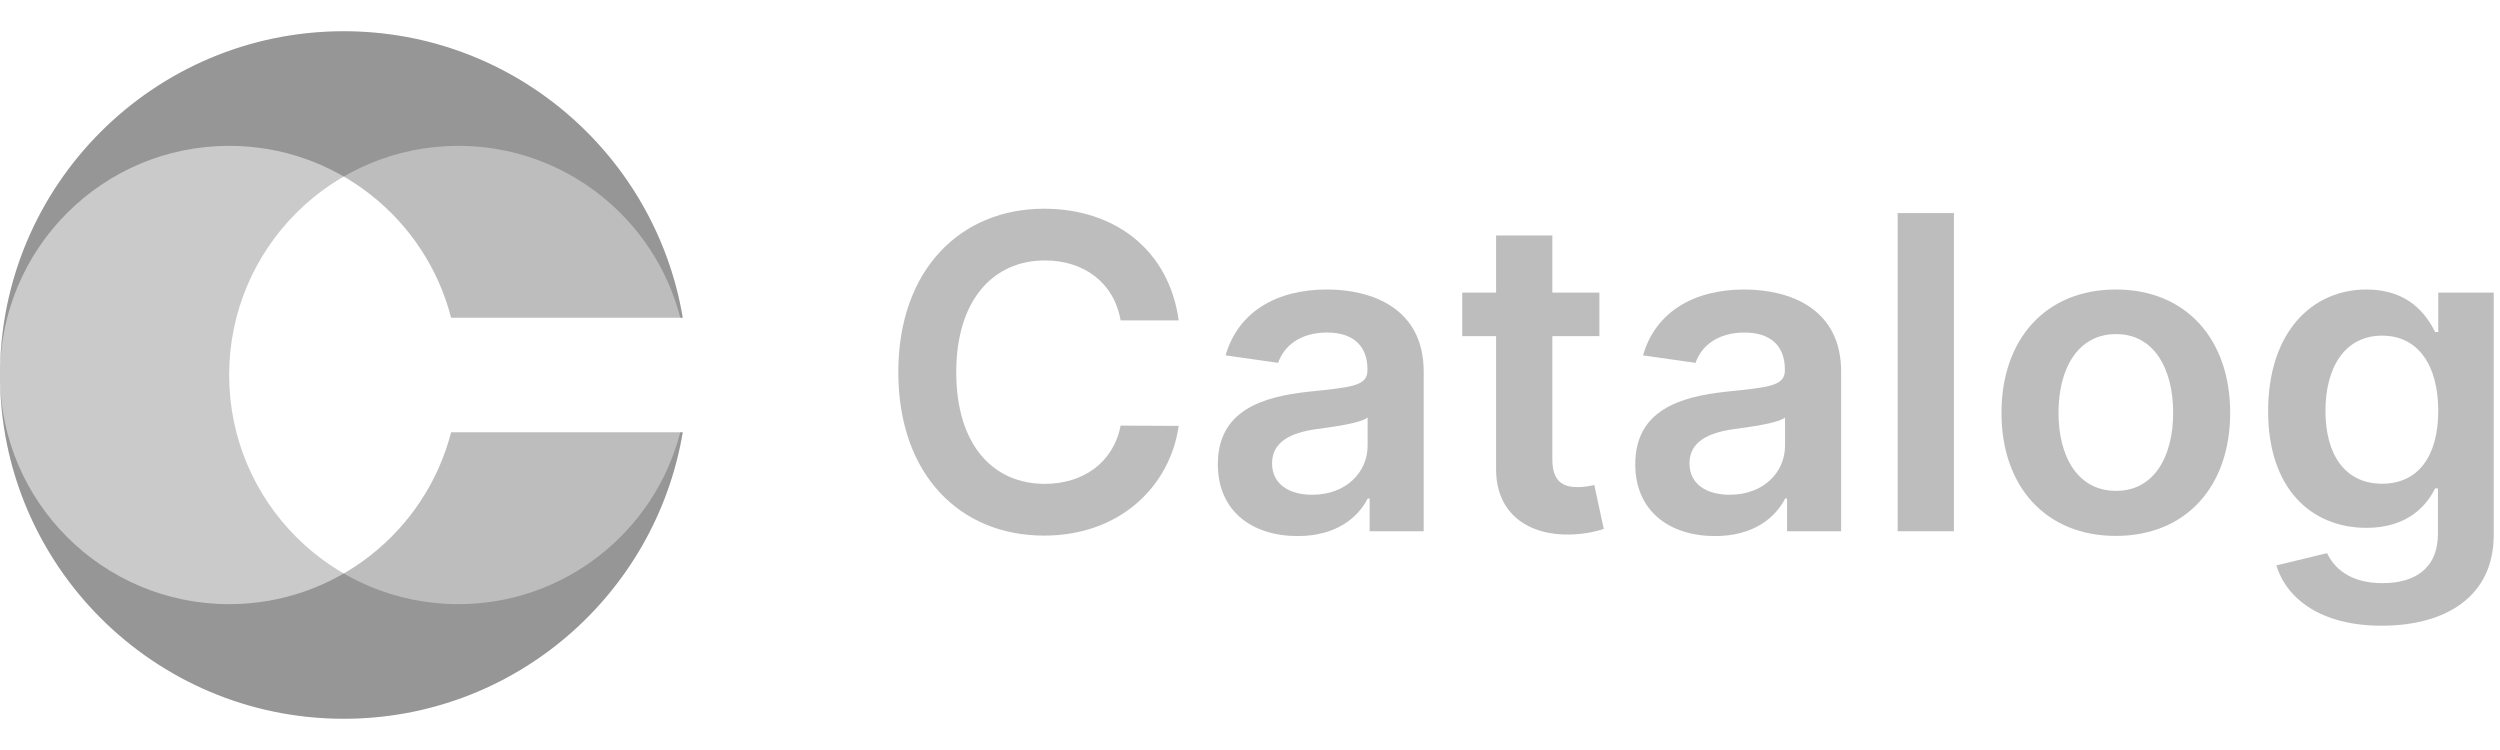 <svg width="140" height="42" viewBox="0 0 140 42" fill="none" xmlns="http://www.w3.org/2000/svg">
<path opacity="0.8" d="M19.25 1.75C8.618 1.75 0 10.368 0 21C0 31.631 8.618 40.25 19.25 40.25C28.788 40.25 36.706 33.313 38.234 24.208H38.096C36.671 29.743 31.646 33.833 25.667 33.833C18.579 33.833 12.833 28.088 12.833 21C12.833 13.912 18.579 8.167 25.667 8.167C31.646 8.167 36.671 12.257 38.096 17.792H38.234C36.706 8.687 28.788 1.75 19.25 1.75Z" fill="black" fill-opacity="0.26"/>
<path d="M0 21C0 10.368 8.619 1.75 19.25 1.75C28.788 1.75 36.706 8.687 38.234 17.792H25.262C23.838 12.257 18.813 8.167 12.833 8.167C5.746 8.167 0 13.912 0 21Z" fill="black" fill-opacity="0.26"/>
<path d="M0 21C0 31.631 8.619 40.25 19.25 40.25C28.788 40.25 36.706 33.313 38.234 24.208H25.262C23.838 29.743 18.813 33.833 12.833 33.833C5.746 33.833 0 28.088 0 21Z" fill="black" fill-opacity="0.26"/>
<path d="M66.009 17.944C65.461 13.985 62.416 11.688 58.466 11.688C53.811 11.688 50.305 15.081 50.305 20.841C50.305 26.592 53.768 29.994 58.466 29.994C62.703 29.994 65.513 27.253 66.009 23.851L62.755 23.834C62.346 25.922 60.641 27.096 58.509 27.096C55.621 27.096 53.55 24.93 53.55 20.841C53.55 16.821 55.603 14.585 58.518 14.585C60.684 14.585 62.381 15.812 62.755 17.944H66.009Z" fill="black" fill-opacity="0.26"/>
<path d="M72.671 30.02C74.768 30.02 76.021 29.037 76.595 27.914H76.699V29.75H79.727V20.806C79.727 17.274 76.847 16.212 74.298 16.212C71.488 16.212 69.33 17.465 68.634 19.901L71.575 20.319C71.888 19.405 72.776 18.622 74.316 18.622C75.777 18.622 76.578 19.371 76.578 20.684V20.736C76.578 21.641 75.629 21.685 73.272 21.937C70.679 22.216 68.199 22.99 68.199 26C68.199 28.628 70.122 30.02 72.671 30.02ZM73.489 27.706C72.175 27.706 71.236 27.105 71.236 25.948C71.236 24.739 72.288 24.234 73.698 24.034C74.524 23.921 76.177 23.712 76.586 23.381V24.956C76.586 26.444 75.386 27.706 73.489 27.706Z" fill="black" fill-opacity="0.26"/>
<path d="M89.567 16.386H86.931V13.185H83.781V16.386H81.885V18.823H83.781V26.253C83.764 28.767 85.591 30.002 87.958 29.933C88.854 29.907 89.471 29.733 89.811 29.619L89.28 27.157C89.106 27.201 88.749 27.279 88.358 27.279C87.566 27.279 86.931 27.001 86.931 25.73V18.823H89.567V16.386Z" fill="black" fill-opacity="0.26"/>
<path d="M96.047 30.02C98.143 30.02 99.396 29.037 99.971 27.914H100.075V29.75H103.103V20.806C103.103 17.274 100.223 16.212 97.674 16.212C94.863 16.212 92.706 17.465 92.01 19.901L94.95 20.319C95.264 19.405 96.151 18.622 97.691 18.622C99.153 18.622 99.953 19.371 99.953 20.684V20.736C99.953 21.641 99.005 21.685 96.647 21.937C94.054 22.216 91.575 22.99 91.575 26C91.575 28.628 93.498 30.02 96.047 30.02ZM96.865 27.706C95.551 27.706 94.611 27.105 94.611 25.948C94.611 24.739 95.664 24.234 97.073 24.034C97.9 23.921 99.553 23.712 99.962 23.381V24.956C99.962 26.444 98.761 27.706 96.865 27.706Z" fill="black" fill-opacity="0.26"/>
<path d="M109.419 11.932H106.269V29.75H109.419V11.932Z" fill="black" fill-opacity="0.26"/>
<path d="M118.487 30.011C122.402 30.011 124.89 27.253 124.89 23.12C124.89 18.979 122.402 16.212 118.487 16.212C114.572 16.212 112.083 18.979 112.083 23.12C112.083 27.253 114.572 30.011 118.487 30.011ZM118.504 27.488C116.338 27.488 115.276 25.556 115.276 23.112C115.276 20.667 116.338 18.709 118.504 18.709C120.636 18.709 121.697 20.667 121.697 23.112C121.697 25.556 120.636 27.488 118.504 27.488Z" fill="black" fill-opacity="0.26"/>
<path d="M133.375 35.04C136.986 35.04 139.648 33.387 139.648 29.968V16.386H136.542V18.596H136.368C135.89 17.631 134.889 16.212 132.531 16.212C129.443 16.212 127.015 18.631 127.015 23.025C127.015 27.384 129.443 29.559 132.523 29.559C134.811 29.559 135.881 28.332 136.368 27.349H136.525V29.881C136.525 31.847 135.22 32.656 133.427 32.656C131.531 32.656 130.696 31.76 130.313 30.977L127.476 31.664C128.051 33.535 129.973 35.04 133.375 35.04ZM133.401 27.088C131.322 27.088 130.226 25.47 130.226 23.007C130.226 20.58 131.305 18.796 133.401 18.796C135.428 18.796 136.542 20.476 136.542 23.007C136.542 25.556 135.411 27.088 133.401 27.088Z" fill="black" fill-opacity="0.26"/>
</svg>
